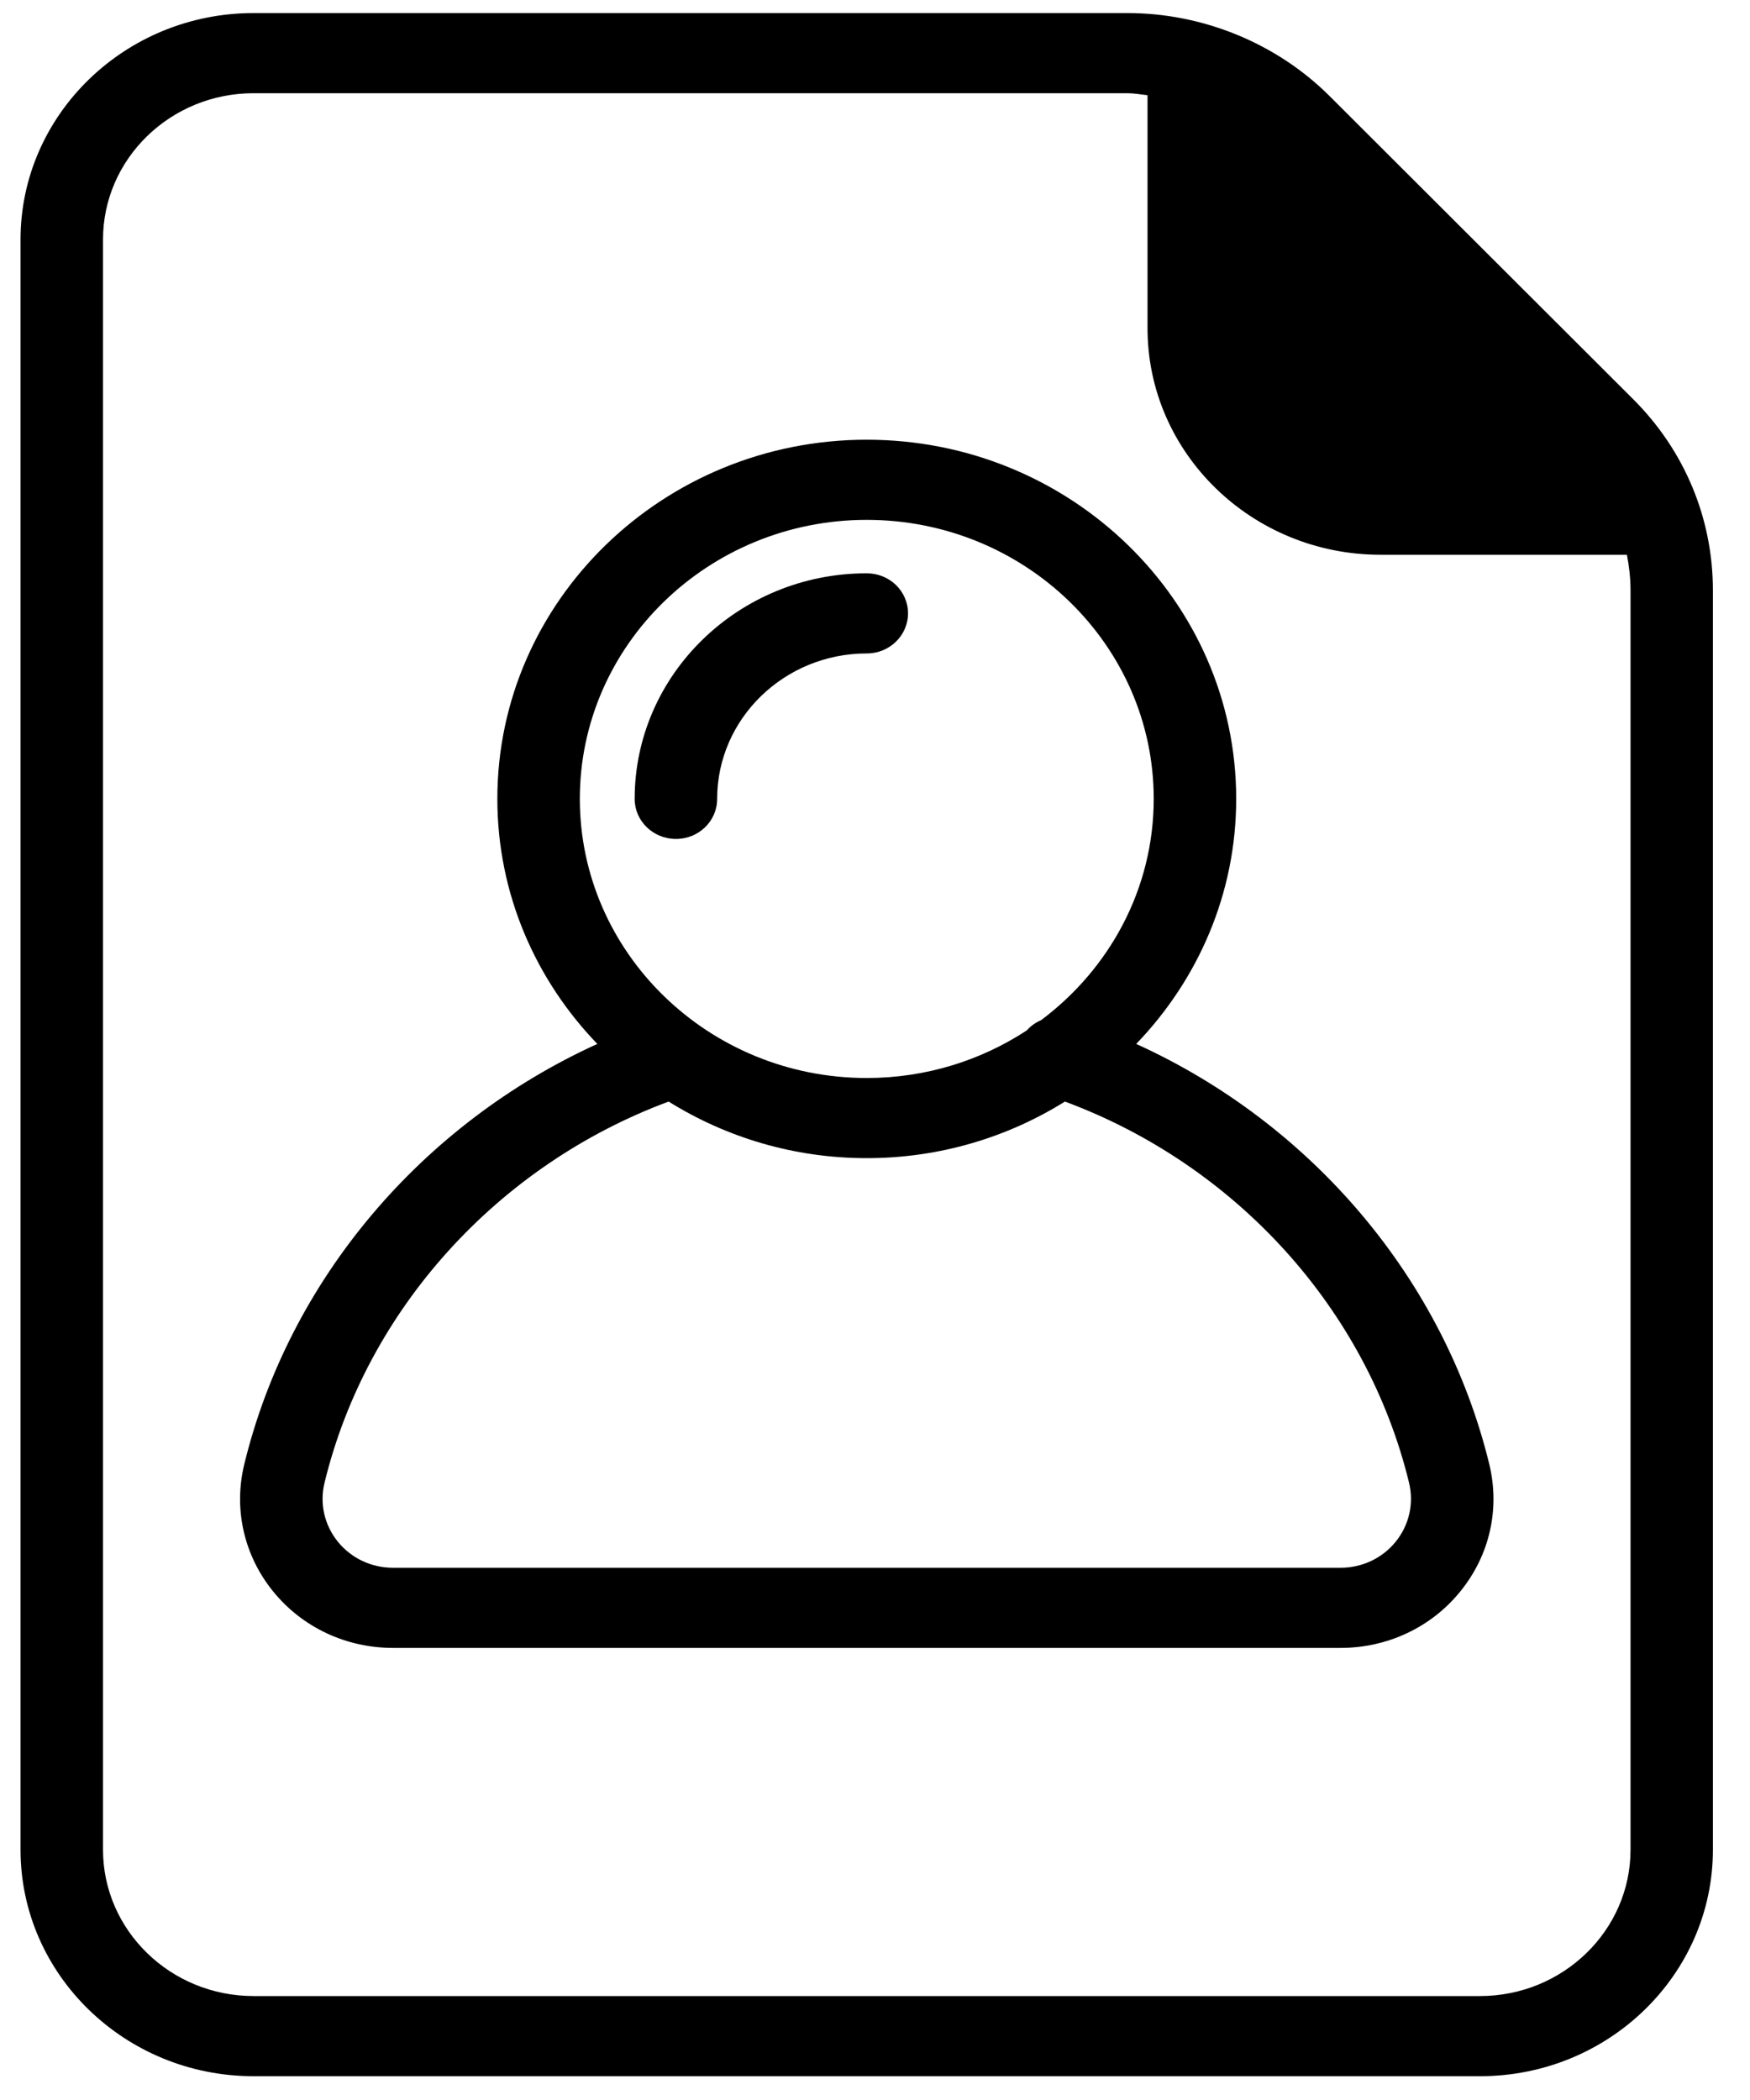 <?xml version="1.0" encoding="UTF-8"?>
<svg class="uwm-icon-svg" width="15px" height="18px" viewBox="0 0 15 18" version="1.1" xmlns="http://www.w3.org/2000/svg" xmlns:xlink="http://www.w3.org/1999/xlink">
    <!-- Generator: Sketch 48.2 (47327) - http://www.bohemiancoding.com/sketch -->
    <title>icon_patient_resources</title>
    <desc>Created with Sketch.</desc>
    <defs></defs>
    <g id="Icons" stroke="none" stroke-width="1" fill="none" fill-rule="evenodd">
        <g id="icon_patient_resources" transform="translate(-4, -3)">
            <g id="Group-4" transform="translate(4, 3)" fill="currentColor">
                <path d="M13.976,15.855 C13.976,16.546 13.397,17.109 12.686,17.109 L2.173,17.109 C1.462,17.109 0.883,16.546 0.883,15.855 L0.883,2.053 C0.883,1.361 1.462,0.799 2.173,0.799 L9.664,0.799 C9.722,0.799 9.778,0.81 9.836,0.816 L9.836,2.814 C9.836,3.884 10.731,4.755 11.832,4.755 L13.945,4.755 C13.964,4.855 13.976,4.956 13.976,5.06 L13.976,15.855 Z M13.997,3.42 L11.395,0.822 C10.942,0.371 10.311,0.112 9.664,0.112 L2.173,0.112 C1.072,0.112 0.176,0.983 0.176,2.053 L0.176,15.855 C0.176,16.925 1.072,17.796 2.173,17.796 L12.686,17.796 C13.787,17.796 14.682,16.925 14.682,15.855 L14.682,5.06 C14.682,4.443 14.439,3.86 13.997,3.42 Z" id="Fill-109"></path>
                <path d="M11.962,13.216 C11.847,13.357 11.675,13.438 11.49,13.438 L3.369,13.438 C3.184,13.438 3.012,13.357 2.897,13.216 C2.78,13.072 2.738,12.887 2.782,12.708 C3.143,11.224 4.267,9.986 5.731,9.442 C6.222,9.748 6.804,9.927 7.429,9.927 C8.055,9.927 8.637,9.748 9.128,9.442 C10.593,9.986 11.715,11.22 12.077,12.707 C12.121,12.886 12.079,13.072 11.962,13.216 M7.429,4.456 C8.786,4.456 9.889,5.529 9.889,6.847 C9.889,7.62 9.509,8.306 8.924,8.744 C8.877,8.764 8.835,8.794 8.801,8.832 C8.409,9.089 7.937,9.24 7.429,9.24 C6.073,9.24 4.97,8.166 4.97,6.847 C4.97,5.529 6.073,4.456 7.429,4.456 M9.739,8.948 C10.269,8.397 10.596,7.66 10.596,6.847 C10.596,5.15 9.176,3.769 7.429,3.769 C5.684,3.769 4.263,5.15 4.263,6.847 C4.263,7.66 4.59,8.398 5.12,8.948 C3.616,9.632 2.478,10.969 2.094,12.55 C2,12.935 2.091,13.333 2.342,13.642 C2.592,13.949 2.966,14.125 3.369,14.125 L11.49,14.125 C11.892,14.125 12.267,13.949 12.516,13.642 C12.768,13.333 12.859,12.935 12.765,12.549 C12.379,10.966 11.243,9.631 9.739,8.948" id="Fill-111"></path>
                <path d="M6.147,6.848 C6.147,6.16 6.723,5.601 7.429,5.601 C7.625,5.601 7.783,5.447 7.783,5.257 C7.783,5.067 7.625,4.914 7.429,4.914 C6.333,4.914 5.44,5.781 5.44,6.848 C5.44,7.038 5.599,7.191 5.794,7.191 C5.989,7.191 6.147,7.038 6.147,6.848" id="Fill-113"></path>
            </g>
        </g>
    </g>
</svg>